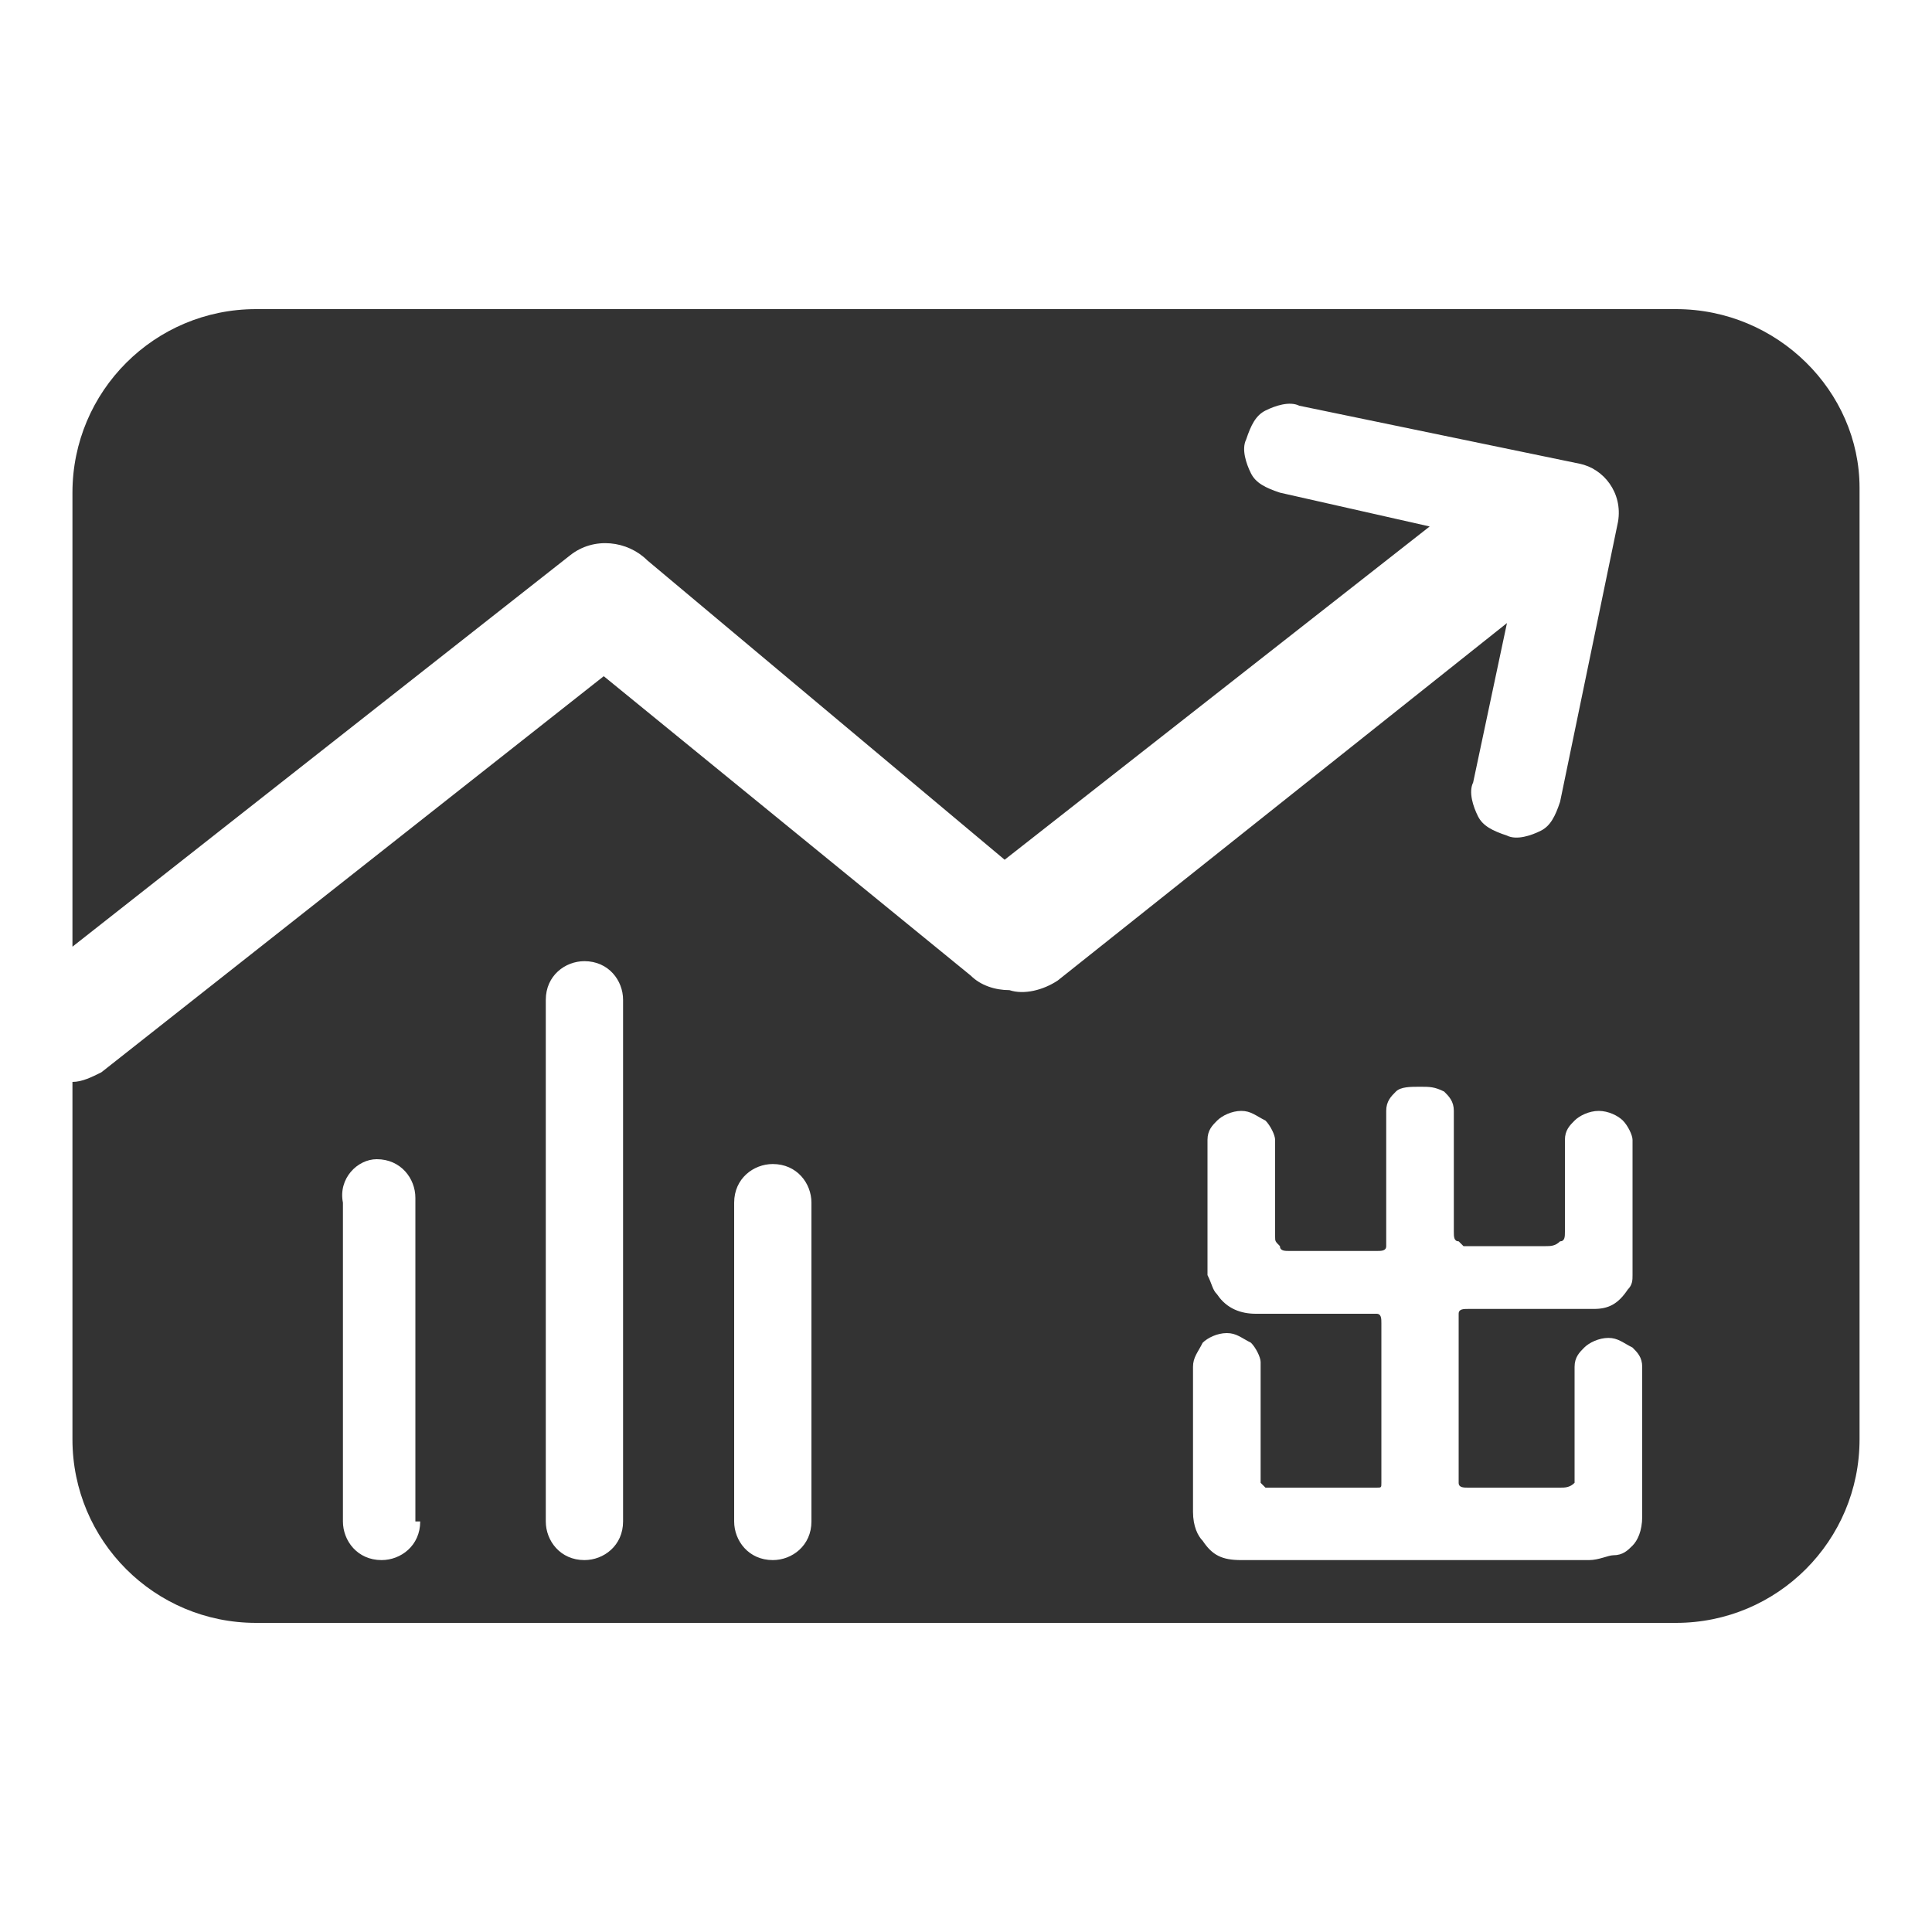 <svg xmlns="http://www.w3.org/2000/svg" viewBox="0 0 40 40"><path d="M34.7 6.4H5.3c-2.1 0-3.8 1.7-3.8 3.8v9.4l10.3-8.1c.5-.4 1.2-.3 1.6.1l7.4 6.2 8.8-6.9-3.1-.7c-.3-.1-.5-.2-.6-.4-.1-.2-.2-.5-.1-.7.1-.3.2-.5.4-.6.2-.1.5-.2.7-.1l5.8 1.2c.5.1.9.6.8 1.2l-1.2 5.8c-.1.3-.2.5-.4.6-.2.1-.5.2-.7.1-.3-.1-.5-.2-.6-.4-.1-.2-.2-.5-.1-.7l.7-3.3-9.3 7.4c-.3.2-.7.3-1 .2-.3 0-.6-.1-.8-.3L12.5 14 2.1 22.2c-.2.1-.4.2-.6.2v7.4c0 2.1 1.7 3.8 3.8 3.8h29.4c2.1 0 3.8-1.7 3.8-3.8V10.1c0-2-1.7-3.7-3.8-3.7zm-26 25.1c0 .5-.4.8-.8.8-.5 0-.8-.4-.8-.8v-6.6c-.1-.5.3-.9.7-.9.5 0 .8.4.8.8v6.7zm4.2 0c0 .5-.4.8-.8.8-.5 0-.8-.4-.8-.8V20.7c0-.5.4-.8.8-.8.5 0 .8.4.8.8v10.8zm3.9 0c0 .5-.4.8-.8.8-.5 0-.8-.4-.8-.8v-6.6c0-.5.4-.8.8-.8.5 0 .8.4.8.8v6.6zm17.2-.1c0 .3-.1.5-.2.6-.1.1-.2.2-.4.2-.1 0-.3.1-.5.1h-7.2c-.4 0-.6-.1-.8-.4-.1-.1-.2-.3-.2-.6v-3c0-.2.1-.3.2-.5.1-.1.3-.2.5-.2s.3.1.5.2c.1.1.2.3.2.4v2.5l.1.1H28.5c.1 0 .1 0 .1-.1v-3.3c0-.1 0-.2-.1-.2H26c-.3 0-.6-.1-.8-.4-.1-.1-.1-.2-.2-.4v-2.8c0-.2.1-.3.2-.4.1-.1.3-.2.5-.2s.3.1.5.2c.1.1.2.3.2.4v2c0 .1 0 .1.1.2 0 .1.1.1.2.1h1.8c.1 0 .2 0 .2-.1V23c0-.2.1-.3.2-.4.1-.1.3-.1.5-.1s.3 0 .5.1c.1.1.2.2.2.4v2.5c0 .1 0 .2.1.2l.1.1H32c.1 0 .2 0 .3-.1.1 0 .1-.1.1-.2v-1.9c0-.2.1-.3.2-.4.1-.1.3-.2.5-.2s.4.1.5.2c.1.1.2.3.2.4v2.8c0 .1 0 .2-.1.3-.2.3-.4.4-.7.4h-2.6c-.1 0-.2 0-.2.1v3.5c0 .1.1.1.2.1h1.9c.1 0 .2 0 .3-.1v-.1V28.3c0-.2.1-.3.2-.4.1-.1.3-.2.5-.2s.3.1.5.2c.1.1.2.2.2.4v3.1z" fill="#333"/></svg>